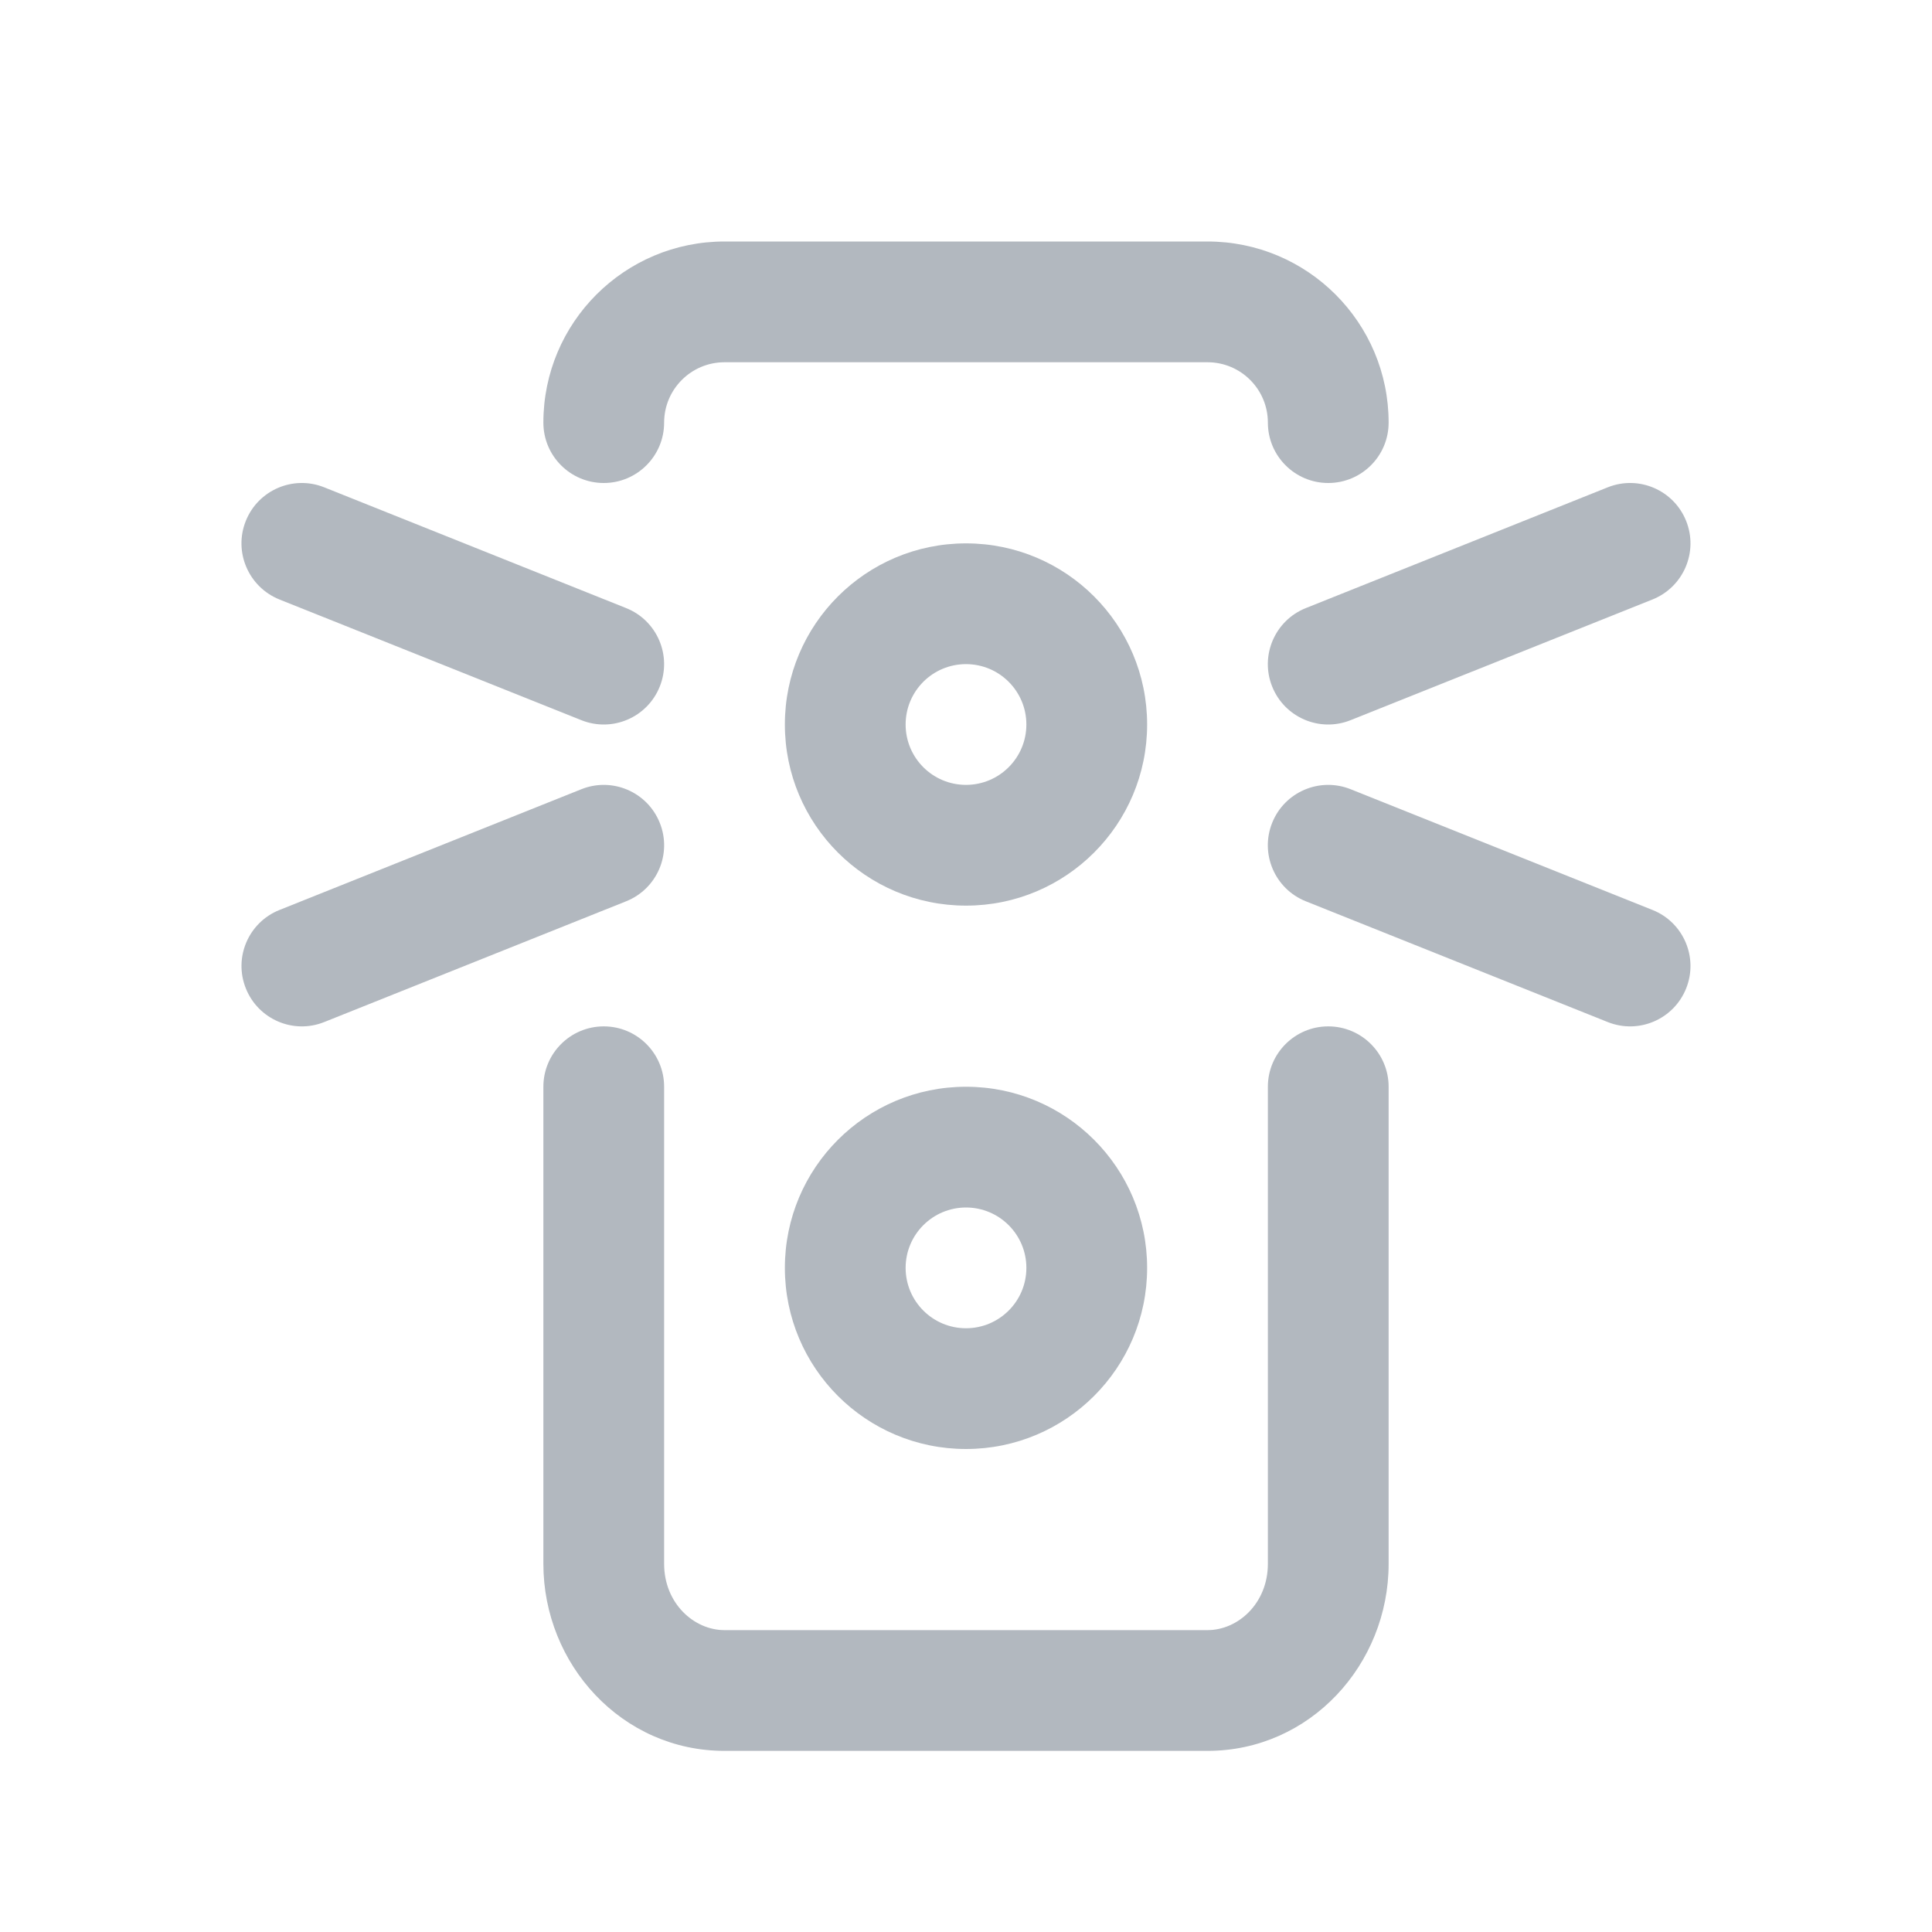 <svg width="32" height="32" viewBox="0 0 32 32" fill="none" xmlns="http://www.w3.org/2000/svg">
<path d="M12 6C11.448 6 11 6.448 11 7C11 7.552 10.552 8 10 8C9.448 8 9 7.552 9 7C9 5.343 10.343 4 12 4H20C21.657 4 23 5.343 23 7C23 7.552 22.552 8 22 8C21.448 8 21 7.552 21 7C21 6.448 20.552 6 20 6H12Z" fill="#B2B8BF"/>
<path d="M10 17C10.552 17 11 17.448 11 18V25.902C11 26.554 11.492 27 12 27H20C20.508 27 21 26.554 21 25.902V18C21 17.448 21.448 17 22 17C22.552 17 23 17.448 23 18V25.902C23 27.567 21.701 29 20 29H12C10.299 29 9 27.567 9 25.902V18C9 17.448 9.448 17 10 17Z" fill="#B2B8BF"/>
<path fill-rule="evenodd" clip-rule="evenodd" d="M16 18C14.343 18 13 19.343 13 21C13 22.657 14.343 24 16 24C17.657 24 19 22.657 19 21C19 19.343 17.657 18 16 18ZM15 21C15 20.448 15.448 20 16 20C16.552 20 17 20.448 17 21C17 21.552 16.552 22 16 22C15.448 22 15 21.552 15 21Z" fill="#B2B8BF"/>
<path d="M10.928 11.371C11.133 10.859 10.884 10.277 10.371 10.072L5.371 8.072C4.858 7.866 4.276 8.116 4.071 8.629C3.866 9.141 4.116 9.723 4.628 9.929L9.628 11.928C10.141 12.134 10.723 11.884 10.928 11.371Z" fill="#B2B8BF"/>
<path fill-rule="evenodd" clip-rule="evenodd" d="M13 12C13 10.343 14.343 9 16 9C17.657 9 19 10.343 19 12C19 13.657 17.657 15 16 15C14.343 15 13 13.657 13 12ZM16 11C15.447 11 15 11.448 15 12C15 12.552 15.447 13 16 13C16.552 13 17 12.552 17 12C17 11.448 16.552 11 16 11Z" fill="#B2B8BF"/>
<path d="M9.629 13.072C10.141 12.867 10.723 13.116 10.928 13.629C11.134 14.141 10.884 14.723 10.371 14.928L5.371 16.928C4.859 17.134 4.277 16.884 4.072 16.371C3.866 15.859 4.116 15.277 4.629 15.072L9.629 13.072Z" fill="#B2B8BF"/>
<path d="M21.071 11.371C20.866 10.859 21.116 10.277 21.628 10.072L26.628 8.072C27.141 7.866 27.723 8.116 27.928 8.629C28.133 9.141 27.884 9.723 27.371 9.929L22.371 11.928C21.858 12.134 21.276 11.884 21.071 11.371Z" fill="#B2B8BF"/>
<path d="M22.371 13.072C21.858 12.867 21.276 13.116 21.071 13.629C20.866 14.141 21.115 14.723 21.628 14.928L26.628 16.928C27.141 17.134 27.723 16.884 27.928 16.371C28.133 15.859 27.884 15.277 27.371 15.072L22.371 13.072Z" fill="#B2B8BF"/>
</svg>
